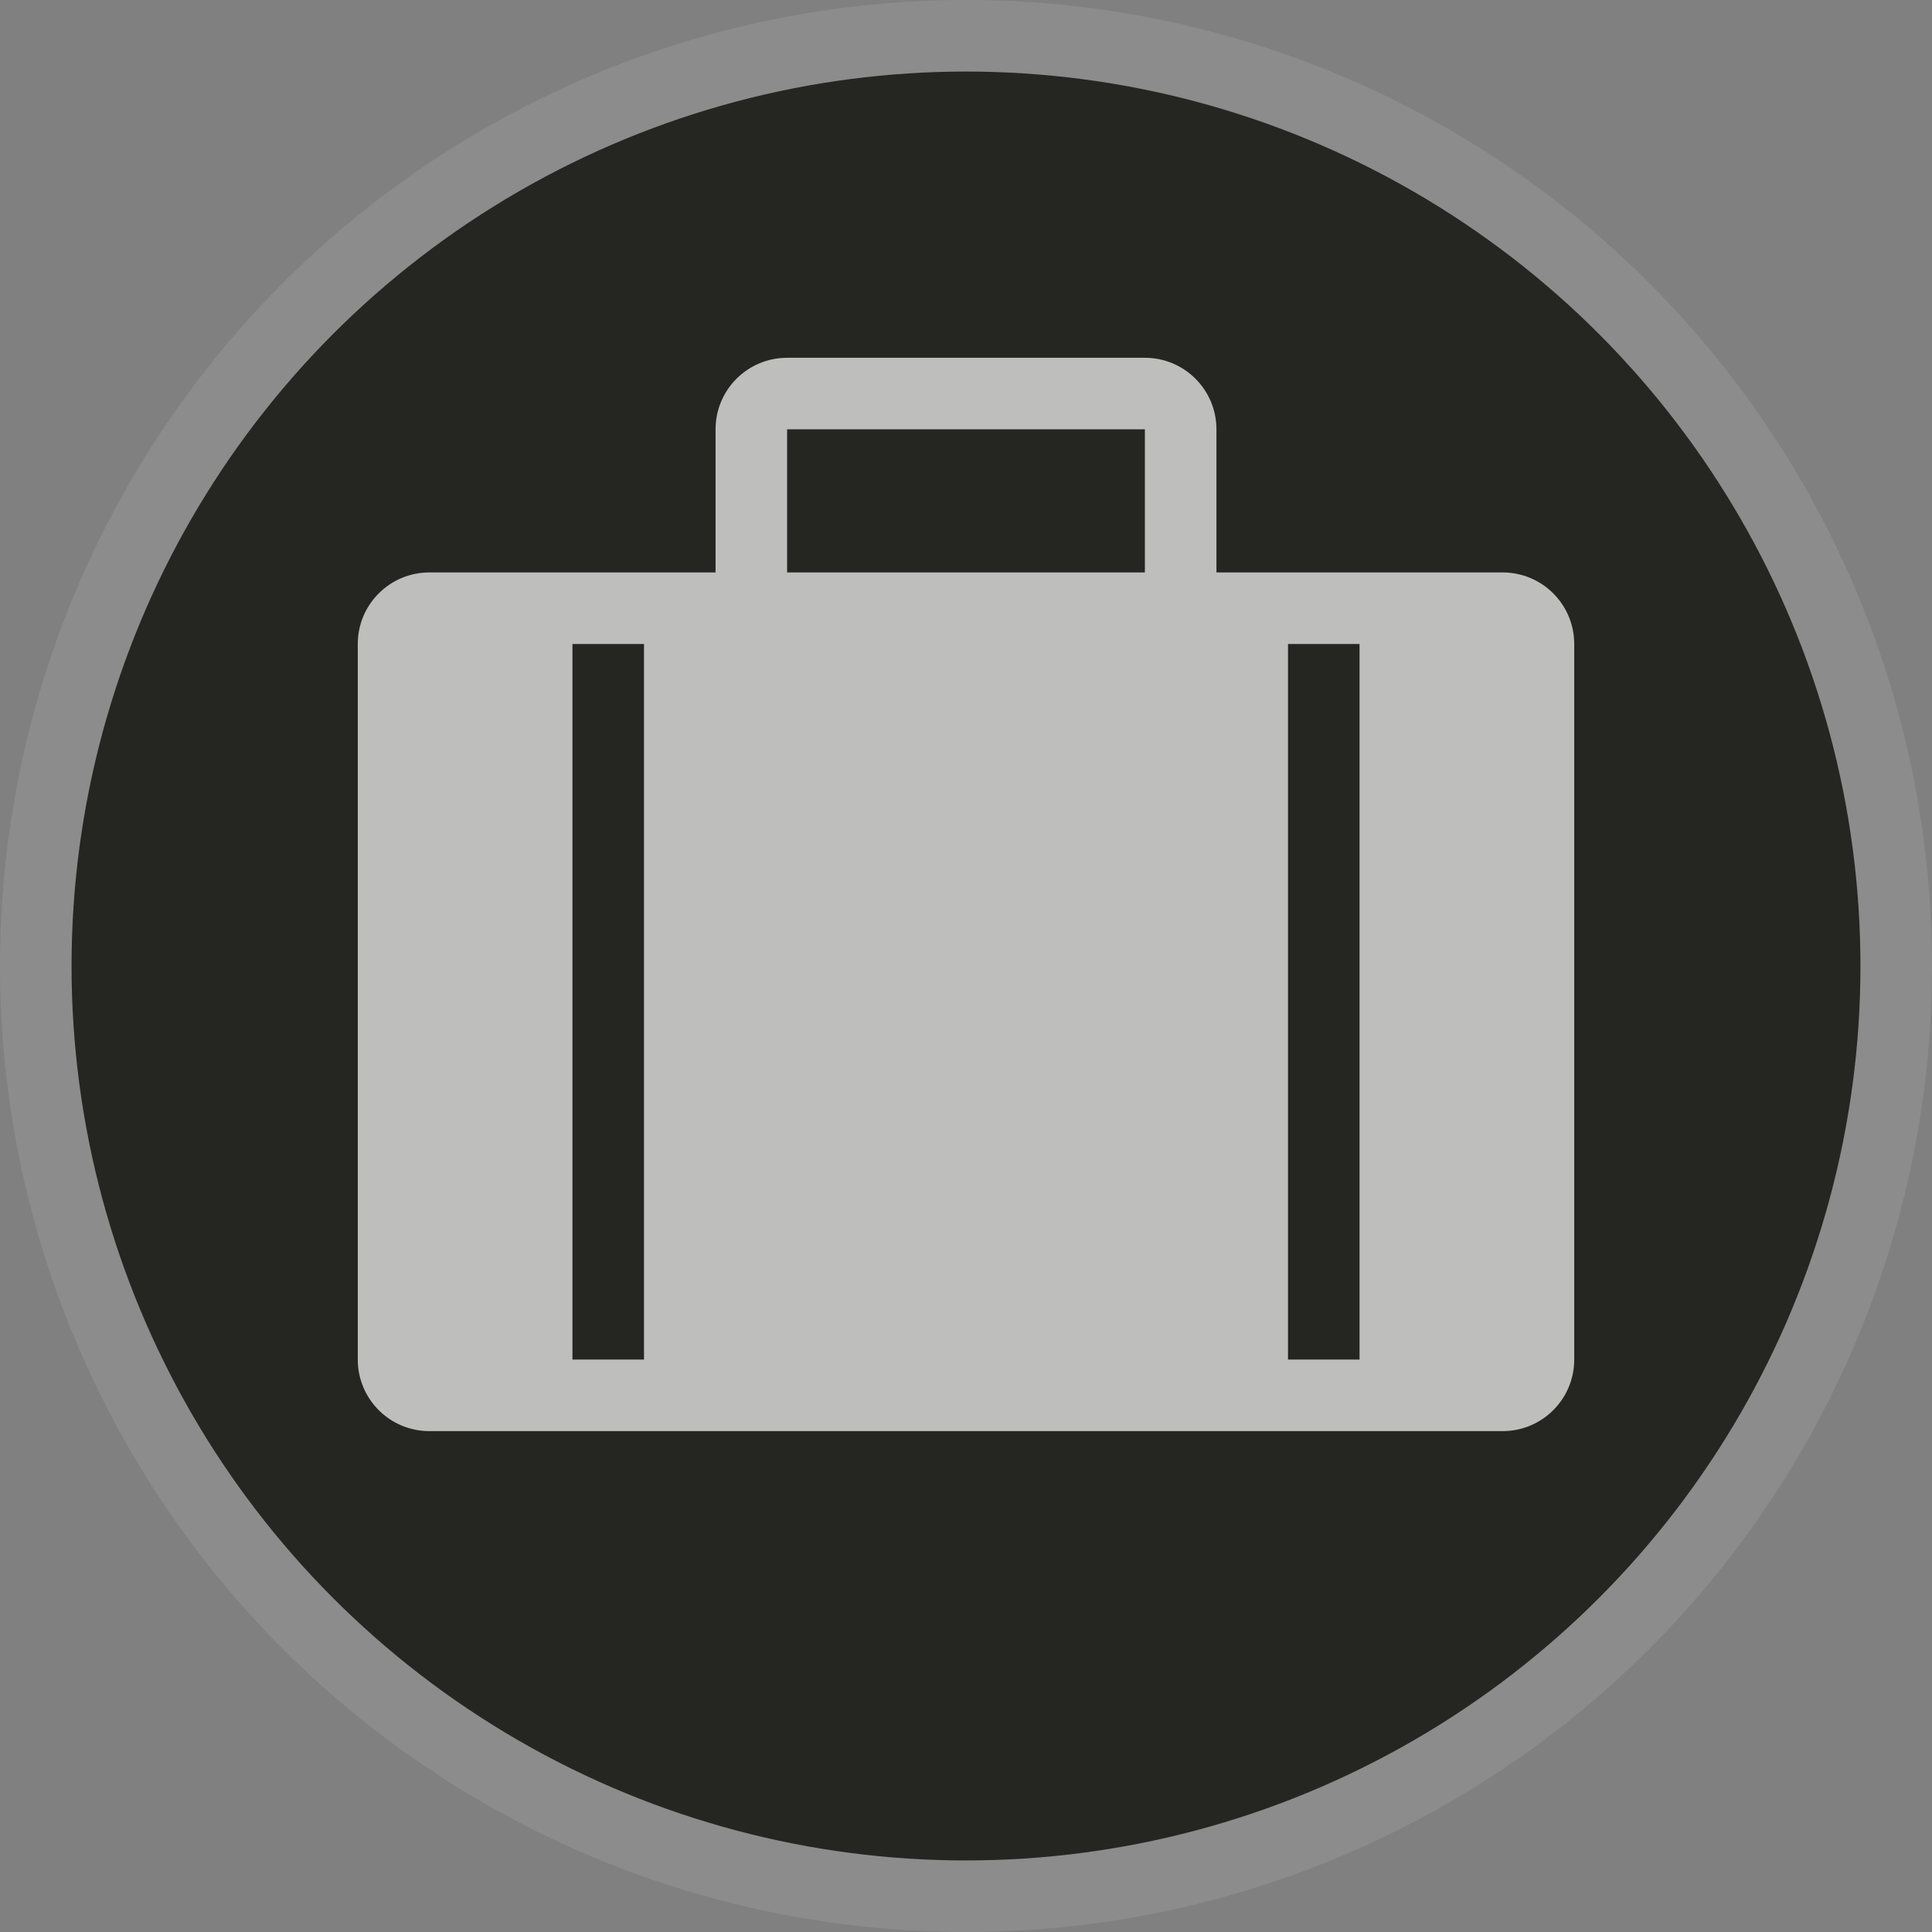 <?xml version="1.0" encoding="UTF-8" standalone="no"?>
<svg width="27px" height="27px" viewBox="0 0 27 27" version="1.1" xmlns="http://www.w3.org/2000/svg" xmlns:xlink="http://www.w3.org/1999/xlink">
    <rect x="0" y="0" width="27" height="27" fill="#808080" stroke="none"/>
    <!-- Generator: Sketch 3.8.3 (29802) - http://www.bohemiancoding.com/sketch -->
    <title>office-l</title>
    <desc>Created with Sketch.</desc>
    <defs></defs>
    <g id="POI-NIght" stroke="none" stroke-width="1" fill="none" fill-rule="evenodd">
        <g id="office-l">
            <circle id="Oval-1-Copy-39" fill-opacity="0.1" fill="#FFFFFF" cx="13.5" cy="13.5" r="13.5"></circle>
            <ellipse id="Oval-1-Copy-38" fill="#252522" cx="13.5" cy="13.5" rx="12.5" ry="12.5"></ellipse>
            <path d="M21,8 L17,8 L17,6 C17,5.447 16.552,5 16,5 L11,5 C10.448,5 10,5.447 10,6 L10,8 L6,8 C5.448,8 5,8.447 5,9 L5,19 C5,19.553 5.448,20 6,20 L21,20 C21.552,20 22,19.553 22,19 L22,9 C22,8.447 21.552,8 21,8 L21,8 Z M9,19 L8,19 L8,9 L9,9 L9,19 Z M16,8 L11,8 L11,6 L16,6 L16,8 Z M19,19 L18,19 L18,9 L19,9 L19,19 Z" id="path19" fill-opacity="0.7" fill="#FFFFFF"></path>
        </g>
    </g>
</svg>